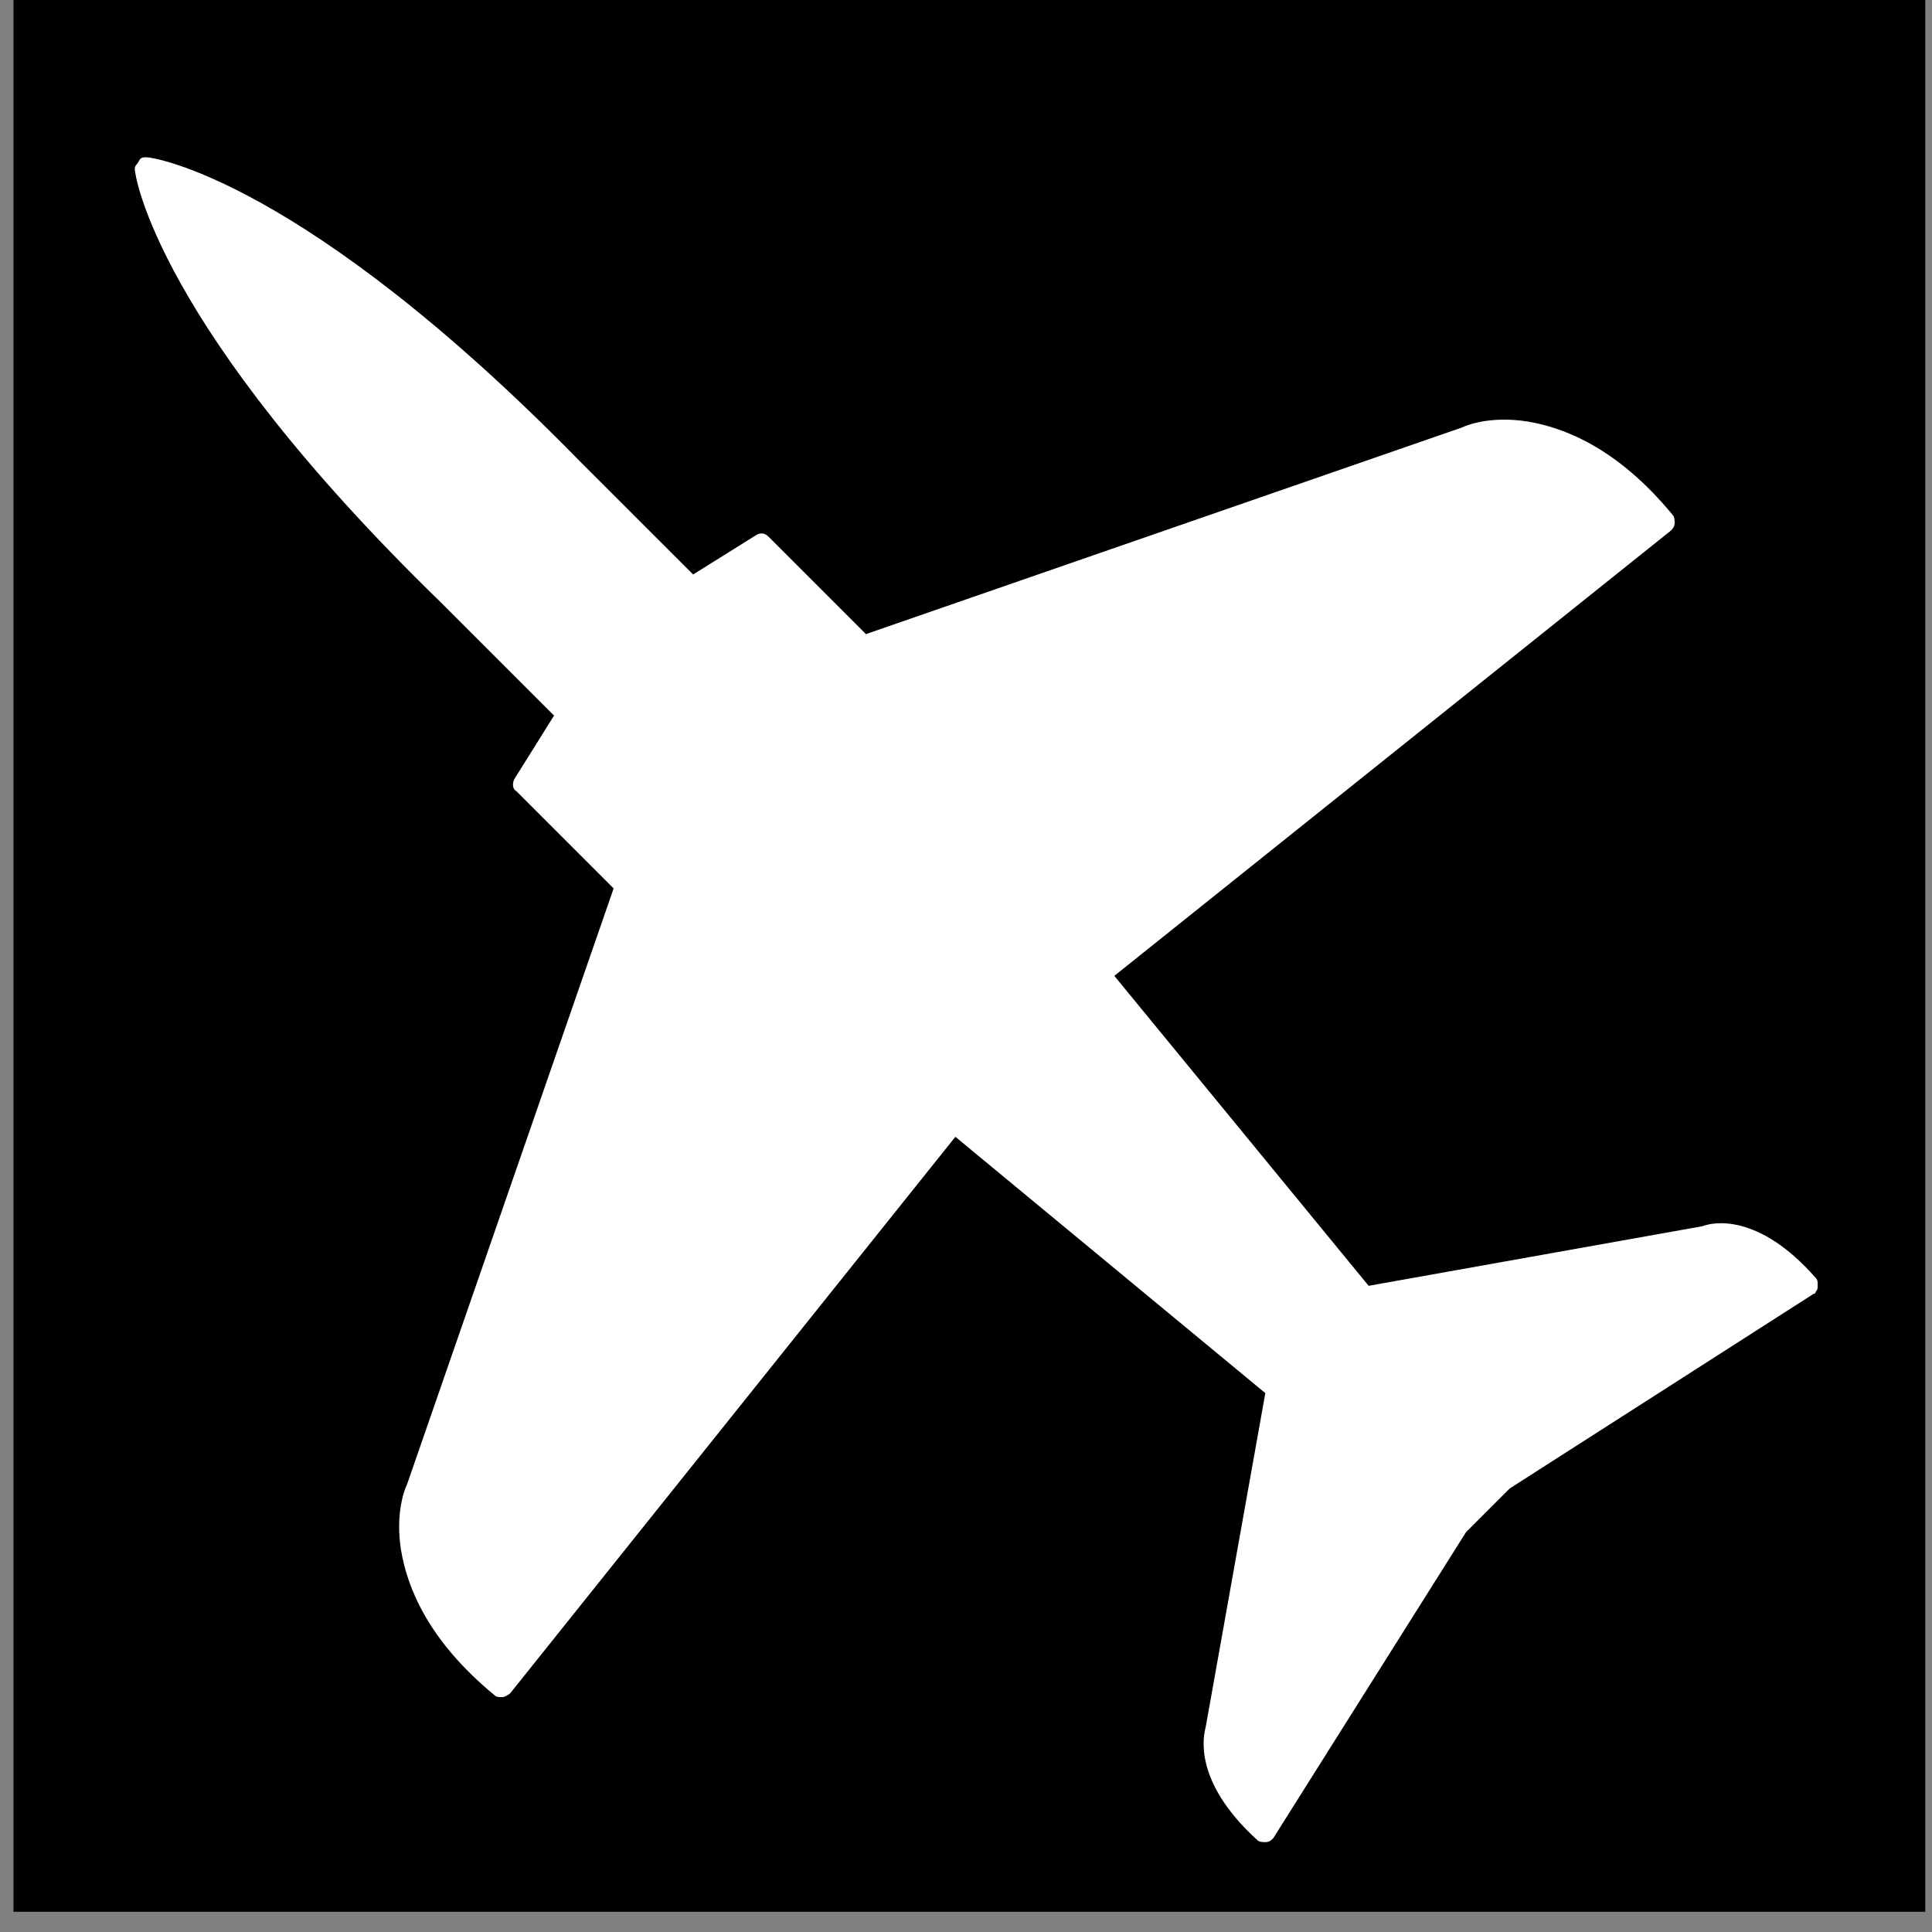 <?xml version="1.0" encoding="UTF-8"?>
<svg width="86px" height="86px" viewBox="0 0 86 86" version="1.1" xmlns="http://www.w3.org/2000/svg" xmlns:xlink="http://www.w3.org/1999/xlink">
    <rect x="0" y="0" width="86" height="86" fill="#808080" stroke="none"/>
    <!-- Generator: Sketch 44 (41411) - http://www.bohemiancoding.com/sketch -->
    <title>iconography/airplane_1_b</title>
    <desc>Created with Sketch.</desc>
    <defs></defs>
    <g id="Page-1" stroke="none" stroke-width="1" fill="none" fill-rule="evenodd">
        <g id="iconography/airplane_1_b" fill-rule="nonzero">
            <rect id="Rectangle-path" fill="#000000" x="0.6" y="0" width="85.1" height="85.1"></rect>
            <path d="M67.999,18.763 C66.318,18.498 65.257,18.94 65.08,19.028 L38.547,28.226 L34.213,23.893 C34.037,23.716 33.86,23.716 33.683,23.804 L30.853,25.573 L25.811,20.532 C13.518,7.973 6.796,7 6.531,7 C6.354,7 6.265,7 6.177,7.177 C6.088,7.354 6,7.354 6,7.531 C6,7.796 6.973,14.518 19.62,26.811 L24.662,31.853 L22.893,34.683 C22.804,34.86 22.804,35.125 22.981,35.213 L27.315,39.547 L18.117,66.08 C18.028,66.257 17.586,67.318 17.851,68.999 C18.117,70.591 19.001,72.979 22.008,75.455 C22.097,75.544 22.185,75.544 22.362,75.544 C22.45,75.544 22.627,75.455 22.716,75.367 L42.527,50.603 L56.324,62.012 L53.671,76.87 C53.583,77.224 53.052,79.258 55.971,81.912 C56.059,82 56.236,82 56.324,82 C56.501,82 56.59,81.912 56.678,81.823 L65.257,68.203 L67.203,66.257 L80.735,57.59 C80.735,57.59 80.823,57.59 80.823,57.501 C80.912,57.413 80.912,57.324 80.912,57.236 C80.912,57.059 80.912,56.971 80.823,56.882 C78.258,53.963 76.224,54.406 75.782,54.583 L60.923,57.236 L49.603,43.439 L74.367,23.627 C74.455,23.539 74.544,23.45 74.544,23.274 C74.544,23.185 74.544,23.008 74.455,22.92 C71.979,19.913 69.591,19.028 67.999,18.763 Z" id="Shape" fill="#FFFFFF"></path>
        </g>
    </g>
</svg>